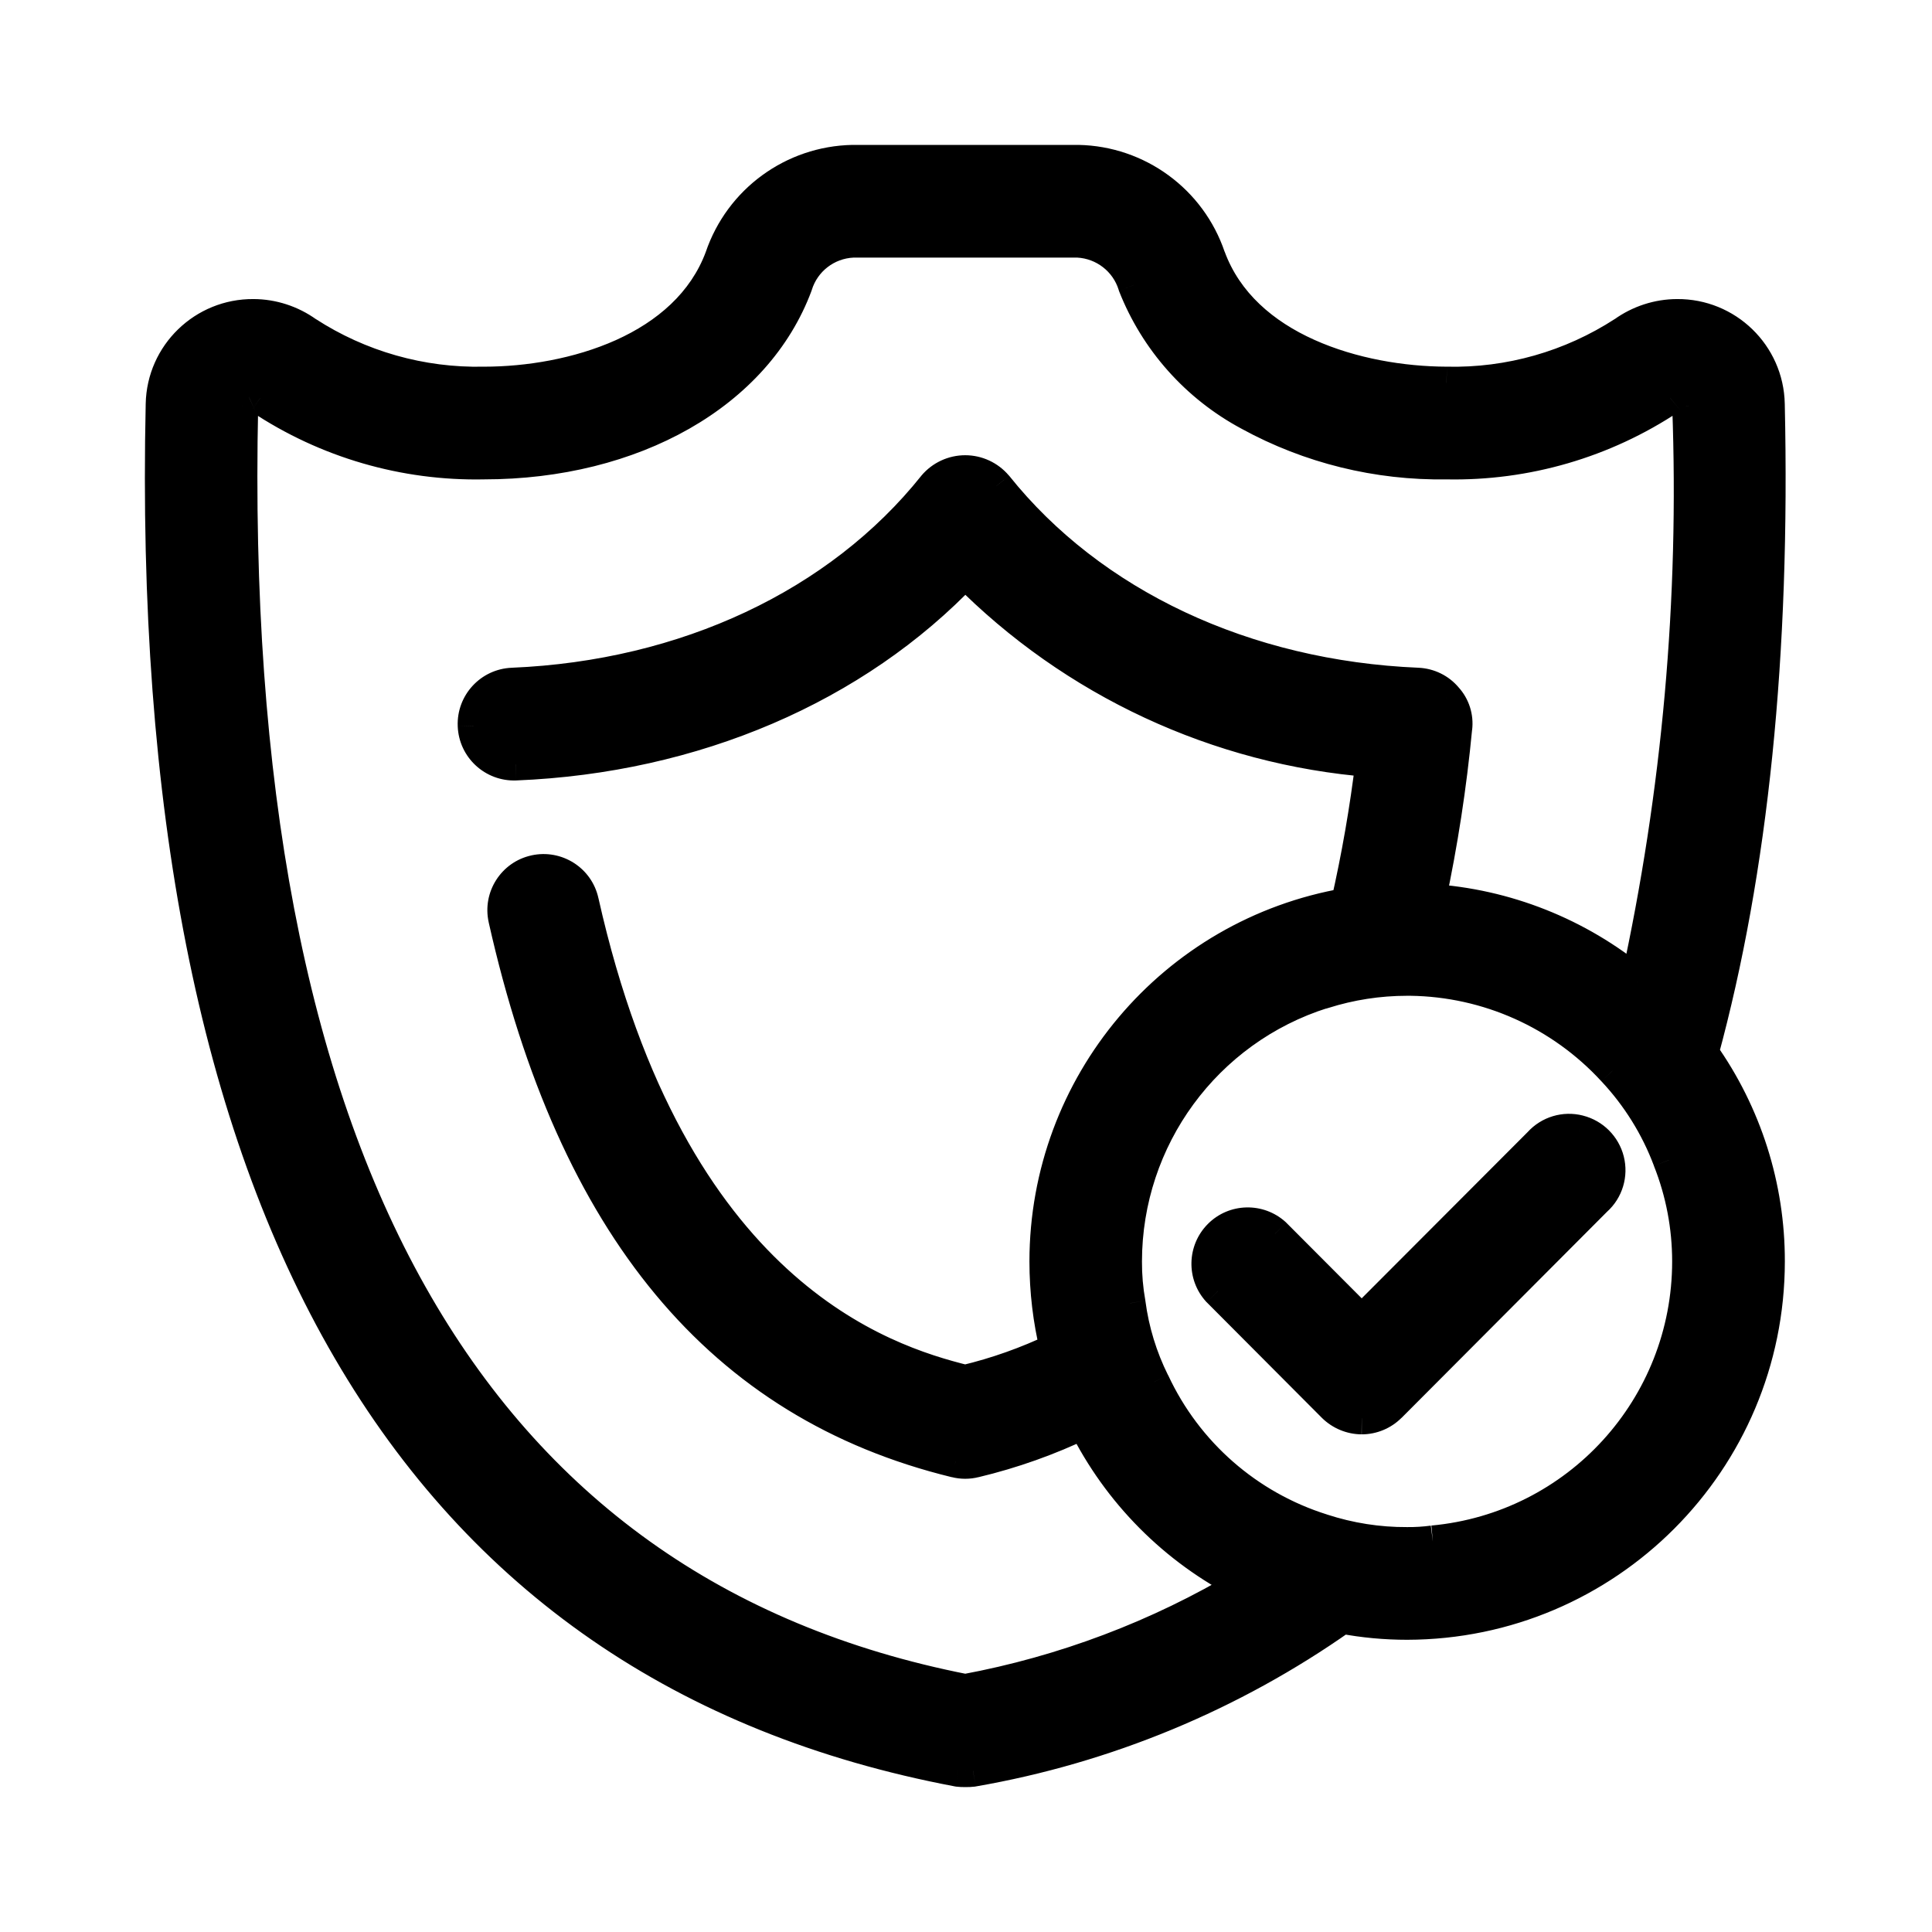 <svg width="24" height="24" viewBox="0 0 24 24" fill="none" xmlns="http://www.w3.org/2000/svg">
<path fill-rule="evenodd" clip-rule="evenodd" d="M16.916 17.618C16.784 17.617 16.657 17.564 16.563 17.472L15.131 16.036C14.951 15.839 14.957 15.535 15.146 15.346C15.335 15.156 15.639 15.149 15.836 15.329L16.916 16.411L19.123 14.199C19.247 14.062 19.436 14.006 19.615 14.052C19.794 14.097 19.932 14.236 19.977 14.414C20.022 14.593 19.965 14.782 19.828 14.905L17.269 17.472C17.175 17.566 17.048 17.618 16.916 17.618ZM13.462 17.675C13.03 17.883 12.577 18.044 12.11 18.155C12.031 18.175 11.949 18.175 11.871 18.155C8.955 17.445 7.124 15.24 6.266 11.415C6.206 11.146 6.376 10.88 6.645 10.821C6.913 10.762 7.18 10.932 7.238 11.2C8.331 16.07 10.967 16.901 11.989 17.155C12.379 17.062 12.756 16.929 13.118 16.755C13.196 17.074 13.312 17.383 13.462 17.675ZM20.334 12.2C19.605 11.597 18.703 11.239 17.759 11.18C17.91 10.476 18.02 9.763 18.088 9.045C18.105 8.908 18.061 8.771 17.968 8.67C17.88 8.565 17.752 8.501 17.614 8.495C15.464 8.405 13.557 7.51 12.379 6.035C12.282 5.921 12.14 5.856 11.99 5.856C11.84 5.856 11.698 5.921 11.601 6.035C10.424 7.51 8.517 8.405 6.366 8.495C6.089 8.506 5.874 8.738 5.886 9.015C5.897 9.291 6.129 9.506 6.406 9.495C8.626 9.405 10.627 8.54 11.99 7.106C13.336 8.47 15.129 9.304 17.04 9.455C16.967 10.052 16.865 10.645 16.731 11.23C14.569 11.601 12.989 13.477 12.988 15.67C12.988 16.035 13.031 16.399 13.118 16.755C13.197 17.074 13.312 17.383 13.462 17.675C13.893 18.543 14.593 19.248 15.459 19.685C14.389 20.325 13.214 20.769 11.99 20.995C5.827 19.785 2.802 14.42 3.007 5.045C3.01 4.993 3.042 4.947 3.089 4.927C3.136 4.905 3.192 4.913 3.232 4.945C4.054 5.492 5.024 5.776 6.011 5.755C7.873 5.755 9.395 4.885 9.894 3.54C9.991 3.232 10.27 3.015 10.593 3H13.393C13.714 3.018 13.991 3.233 14.086 3.54C14.357 4.231 14.865 4.801 15.519 5.151C16.269 5.561 17.114 5.769 17.968 5.755C18.956 5.776 19.926 5.492 20.748 4.945C20.772 4.926 20.802 4.915 20.834 4.915C20.908 4.913 20.969 4.971 20.973 5.045C21.062 7.447 20.847 9.851 20.334 12.2ZM17.799 19.151C17.693 19.164 17.587 19.171 17.479 19.17C17.122 19.172 16.766 19.116 16.426 19.005C15.502 18.715 14.741 18.049 14.331 17.17C14.177 16.863 14.076 16.531 14.031 16.191C14.001 16.019 13.985 15.845 13.986 15.67C13.987 14.142 14.978 12.79 16.435 12.33H16.441C16.776 12.224 17.127 12.17 17.478 12.17H17.524C18.481 12.183 19.39 12.59 20.038 13.295C20.341 13.617 20.577 13.996 20.732 14.41C20.891 14.812 20.972 15.238 20.972 15.67C20.972 17.476 19.597 18.985 17.799 19.151ZM21.971 5.019C21.959 4.402 21.451 3.909 20.832 3.915C20.595 3.916 20.363 3.991 20.169 4.13C19.515 4.555 18.748 4.772 17.969 4.755C16.877 4.75 15.449 4.345 15.025 3.195C14.787 2.493 14.135 2.014 13.393 2H10.593C9.85 2.014 9.196 2.491 8.956 3.195C8.532 4.345 7.105 4.755 6.012 4.755C5.233 4.771 4.466 4.554 3.812 4.13C3.619 3.991 3.386 3.916 3.149 3.915C2.531 3.909 2.023 4.402 2.01 5.019C1.79 15.005 5.12 20.715 11.902 21.995C11.931 21.999 11.961 22.001 11.992 22C12.023 22.001 12.055 21.999 12.086 21.995C13.737 21.709 15.303 21.06 16.672 20.095C16.939 20.145 17.209 20.17 17.481 20.17C19.962 20.164 21.971 18.151 21.972 15.67C21.974 14.742 21.686 13.837 21.149 13.08C21.767 10.809 22.041 8.123 21.971 5.019Z" fill="black"/>
<path d="M16.563 17.472L16.421 17.613L16.422 17.614L16.563 17.472ZM15.131 16.036L14.983 16.171L14.99 16.177L15.131 16.036ZM15.836 15.329L15.978 15.188L15.971 15.181L15.836 15.329ZM16.916 16.411L16.774 16.552L16.915 16.694L17.057 16.552L16.916 16.411ZM19.123 14.199L19.265 14.341L19.272 14.334L19.123 14.199ZM19.615 14.052L19.565 14.245L19.566 14.246L19.615 14.052ZM19.977 14.414L20.171 14.365L20.171 14.365L19.977 14.414ZM19.828 14.905L19.695 14.756L19.687 14.764L19.828 14.905ZM17.269 17.472L17.41 17.613L17.411 17.613L17.269 17.472ZM12.11 18.155L12.063 17.961L12.061 17.961L12.11 18.155ZM11.871 18.155L11.92 17.961L11.918 17.961L11.871 18.155ZM6.266 11.415L6.071 11.458L6.071 11.459L6.266 11.415ZM6.645 10.821L6.688 11.017L6.688 11.017L6.645 10.821ZM7.238 11.2L7.043 11.243L7.043 11.244L7.238 11.2ZM11.989 17.155L11.94 17.349L11.987 17.361L12.035 17.35L11.989 17.155ZM13.118 16.755L13.312 16.707L13.253 16.468L13.031 16.575L13.118 16.755ZM17.759 11.18L17.564 11.138L17.515 11.365L17.747 11.38L17.759 11.18ZM18.088 9.045L17.89 9.021L17.889 9.026L18.088 9.045ZM17.968 8.67L17.814 8.798L17.821 8.805L17.968 8.67ZM17.614 8.495L17.622 8.295L17.622 8.295L17.614 8.495ZM12.379 6.035L12.536 5.91L12.531 5.905L12.379 6.035ZM11.601 6.035L11.448 5.906L11.445 5.91L11.601 6.035ZM6.366 8.495L6.373 8.695L6.374 8.695L6.366 8.495ZM5.886 9.015L6.086 9.007L6.086 9.006L5.886 9.015ZM6.406 9.495L6.413 9.695L6.414 9.695L6.406 9.495ZM11.99 7.106L12.132 6.965L11.987 6.818L11.845 6.968L11.99 7.106ZM17.04 9.455L17.238 9.479L17.263 9.272L17.055 9.256L17.04 9.455ZM16.731 11.23L16.765 11.428L16.896 11.405L16.926 11.275L16.731 11.23ZM12.988 15.67L12.788 15.67V15.67H12.988ZM13.118 16.755L12.923 16.802L12.924 16.803L13.118 16.755ZM13.462 17.675L13.641 17.586L13.64 17.584L13.462 17.675ZM15.459 19.685L15.561 19.856L15.873 19.67L15.549 19.506L15.459 19.685ZM11.99 20.995L11.951 21.192L11.989 21.199L12.026 21.192L11.99 20.995ZM3.007 5.045L2.807 5.034L2.807 5.041L3.007 5.045ZM3.089 4.927L3.169 5.11L3.173 5.108L3.089 4.927ZM3.232 4.945L3.106 5.101L3.114 5.107L3.121 5.112L3.232 4.945ZM6.011 5.755V5.555L6.007 5.555L6.011 5.755ZM9.894 3.54L10.082 3.61L10.085 3.6L9.894 3.54ZM10.593 3V2.8L10.584 2.8L10.593 3ZM13.393 3L13.404 2.8H13.393V3ZM14.086 3.54L13.896 3.599L13.898 3.606L13.9 3.613L14.086 3.54ZM15.519 5.151L15.615 4.975L15.613 4.974L15.519 5.151ZM17.968 5.755L17.972 5.555L17.965 5.555L17.968 5.755ZM20.748 4.945L20.859 5.112L20.868 5.106L20.876 5.099L20.748 4.945ZM20.834 4.915V5.115L20.839 5.115L20.834 4.915ZM20.973 5.045L21.173 5.038L21.173 5.035L20.973 5.045ZM17.479 19.17L17.481 18.97L17.478 18.97L17.479 19.17ZM16.426 19.005L16.488 18.815L16.486 18.814L16.426 19.005ZM14.331 17.17L14.512 17.085L14.509 17.081L14.331 17.17ZM14.031 16.191L14.229 16.164L14.228 16.156L14.031 16.191ZM13.986 15.67L14.186 15.671L14.186 15.67L13.986 15.67ZM16.435 12.33V12.13H16.404L16.375 12.139L16.435 12.33ZM16.441 12.33V12.53H16.472L16.502 12.521L16.441 12.33ZM17.524 12.17L17.527 11.97H17.524V12.17ZM20.038 13.295L19.891 13.43L19.893 13.432L20.038 13.295ZM20.732 14.41L20.545 14.48L20.546 14.484L20.732 14.41ZM20.832 3.915L20.833 4.115L20.834 4.115L20.832 3.915ZM20.169 4.13L20.279 4.298L20.286 4.292L20.169 4.13ZM17.969 4.755L17.974 4.555L17.97 4.555L17.969 4.755ZM15.025 3.195L14.835 3.259L14.837 3.264L15.025 3.195ZM13.393 2L13.397 1.8H13.393V2ZM10.593 2V1.8L10.589 1.8L10.593 2ZM8.956 3.195L9.144 3.265L9.146 3.26L8.956 3.195ZM6.012 4.755V4.555L6.008 4.555L6.012 4.755ZM3.812 4.13L3.695 4.293L3.703 4.298L3.812 4.13ZM3.149 3.915L3.147 4.115L3.148 4.115L3.149 3.915ZM2.01 5.019L2.21 5.024L2.21 5.024L2.01 5.019ZM11.902 21.995L11.865 22.192L11.877 22.194L11.902 21.995ZM11.992 22L11.998 21.8L11.985 21.8L11.992 22ZM12.086 21.995L12.11 22.194L12.121 22.192L12.086 21.995ZM16.672 20.095L16.71 19.898L16.626 19.882L16.557 19.931L16.672 20.095ZM17.481 20.17V20.37L17.481 20.37L17.481 20.17ZM21.972 15.67L21.772 15.67V15.67L21.972 15.67ZM21.149 13.08L20.956 13.028L20.931 13.119L20.986 13.196L21.149 13.08ZM16.917 17.418C16.837 17.418 16.76 17.386 16.704 17.33L16.422 17.614C16.553 17.743 16.73 17.817 16.914 17.818L16.917 17.418ZM16.705 17.331L15.273 15.895L14.99 16.177L16.421 17.613L16.705 17.331ZM15.279 15.901C15.171 15.783 15.174 15.601 15.288 15.487L15.004 15.205C14.741 15.47 14.731 15.895 14.984 16.171L15.279 15.901ZM15.288 15.487C15.4 15.373 15.583 15.369 15.702 15.477L15.971 15.181C15.695 14.93 15.268 14.939 15.004 15.205L15.288 15.487ZM15.695 15.47L16.774 16.552L17.057 16.27L15.978 15.188L15.695 15.47ZM17.057 16.552L19.265 14.341L18.982 14.058L16.774 16.27L17.057 16.552ZM19.272 14.334C19.346 14.252 19.458 14.218 19.565 14.245L19.664 13.858C19.414 13.794 19.149 13.873 18.975 14.065L19.272 14.334ZM19.566 14.246C19.673 14.273 19.756 14.356 19.783 14.463L20.171 14.365C20.108 14.117 19.914 13.921 19.663 13.858L19.566 14.246ZM19.783 14.463C19.81 14.57 19.776 14.684 19.695 14.757L19.962 15.054C20.155 14.881 20.234 14.615 20.171 14.365L19.783 14.463ZM19.687 14.764L17.127 17.331L17.411 17.613L19.97 15.046L19.687 14.764ZM17.128 17.33C17.071 17.387 16.995 17.418 16.916 17.418V17.818C17.101 17.818 17.279 17.744 17.41 17.613L17.128 17.33ZM13.376 17.495C12.956 17.697 12.516 17.853 12.063 17.961L12.156 18.35C12.637 18.235 13.104 18.069 13.549 17.855L13.376 17.495ZM12.061 17.961C12.014 17.973 11.965 17.973 11.92 17.961L11.822 18.349C11.932 18.377 12.048 18.377 12.158 18.349L12.061 17.961ZM11.918 17.961C10.5 17.616 9.352 16.909 8.451 15.826C7.548 14.739 6.886 13.264 6.461 11.371L6.071 11.459C6.505 13.392 7.188 14.932 8.143 16.081C9.101 17.234 10.326 17.985 11.823 18.35L11.918 17.961ZM6.461 11.372C6.426 11.211 6.528 11.052 6.688 11.017L6.602 10.626C6.225 10.708 5.987 11.082 6.071 11.458L6.461 11.372ZM6.688 11.017C6.849 10.981 7.008 11.083 7.043 11.243L7.434 11.158C7.352 10.78 6.978 10.543 6.601 10.626L6.688 11.017ZM7.043 11.244C7.597 13.712 8.547 15.175 9.505 16.056C10.463 16.936 11.414 17.218 11.94 17.349L12.037 16.961C11.541 16.838 10.664 16.577 9.776 15.761C8.888 14.946 7.973 13.559 7.434 11.157L7.043 11.244ZM12.035 17.35C12.439 17.254 12.83 17.115 13.204 16.935L13.031 16.575C12.682 16.742 12.318 16.871 11.942 16.961L12.035 17.35ZM12.923 16.802C13.005 17.137 13.127 17.461 13.284 17.767L13.64 17.584C13.497 17.305 13.386 17.011 13.312 16.707L12.923 16.802ZM20.461 12.046C19.7 11.416 18.758 11.042 17.772 10.98L17.747 11.38C18.649 11.436 19.51 11.778 20.206 12.354L20.461 12.046ZM17.955 11.222C18.107 10.51 18.218 9.79 18.287 9.064L17.889 9.026C17.822 9.736 17.712 10.441 17.564 11.138L17.955 11.222ZM18.287 9.07C18.311 8.874 18.248 8.679 18.116 8.535L17.821 8.805C17.874 8.864 17.899 8.942 17.89 9.021L18.287 9.07ZM18.122 8.542C17.998 8.393 17.816 8.304 17.622 8.295L17.605 8.695C17.687 8.698 17.763 8.736 17.814 8.798L18.122 8.542ZM17.622 8.295C15.521 8.207 13.672 7.333 12.536 5.91L12.223 6.16C13.442 7.686 15.407 8.603 17.605 8.695L17.622 8.295ZM12.531 5.905C12.396 5.747 12.199 5.655 11.99 5.655V6.056C12.081 6.056 12.168 6.095 12.227 6.165L12.531 5.905ZM11.99 5.655C11.782 5.655 11.583 5.747 11.448 5.906L11.754 6.165C11.812 6.095 11.899 6.056 11.99 6.056V5.655ZM11.445 5.91C10.309 7.333 8.46 8.207 6.357 8.295L6.374 8.695C8.574 8.603 10.538 7.686 11.757 6.16L11.445 5.91ZM6.358 8.295C5.971 8.31 5.67 8.636 5.686 9.023L6.086 9.006C6.079 8.841 6.208 8.701 6.373 8.695L6.358 8.295ZM5.686 9.023C5.701 9.409 6.027 9.71 6.413 9.695L6.398 9.295C6.232 9.302 6.093 9.173 6.086 9.007L5.686 9.023ZM6.414 9.695C8.68 9.603 10.733 8.72 12.135 7.243L11.845 6.968C10.522 8.36 8.572 9.207 6.398 9.295L6.414 9.695ZM11.847 7.246C13.228 8.644 15.066 9.499 17.024 9.654L17.055 9.256C15.193 9.108 13.445 8.295 12.132 6.965L11.847 7.246ZM16.841 9.431C16.77 10.021 16.668 10.607 16.536 11.186L16.926 11.275C17.061 10.682 17.165 10.082 17.238 9.479L16.841 9.431ZM16.697 11.033C14.439 11.421 12.789 13.379 12.788 15.67L13.188 15.67C13.189 13.574 14.699 11.782 16.765 11.428L16.697 11.033ZM12.788 15.67C12.788 16.051 12.833 16.431 12.923 16.802L13.312 16.707C13.229 16.368 13.188 16.02 13.188 15.67H12.788ZM12.924 16.803C13.006 17.137 13.127 17.46 13.284 17.767L13.64 17.584C13.497 17.305 13.387 17.011 13.312 16.707L12.924 16.803ZM13.283 17.764C13.733 18.671 14.464 19.407 15.368 19.863L15.549 19.506C14.722 19.089 14.053 18.415 13.641 17.586L13.283 17.764ZM15.356 19.513C14.307 20.141 13.154 20.576 11.953 20.799L12.026 21.192C13.274 20.961 14.472 20.509 15.561 19.856L15.356 19.513ZM12.028 20.799C9.003 20.205 6.756 18.596 5.285 15.984C3.808 13.363 3.105 9.719 3.207 5.05L2.807 5.041C2.704 9.747 3.411 13.472 4.936 16.18C6.467 18.897 8.814 20.576 11.951 21.192L12.028 20.799ZM3.207 5.057C3.206 5.08 3.192 5.1 3.169 5.11L3.01 4.743C2.893 4.794 2.815 4.907 2.808 5.034L3.207 5.057ZM3.173 5.108C3.149 5.12 3.124 5.115 3.106 5.101L3.357 4.79C3.26 4.711 3.124 4.691 3.006 4.745L3.173 5.108ZM3.121 5.112C3.977 5.682 4.987 5.976 6.015 5.955L6.007 5.555C5.061 5.575 4.131 5.303 3.343 4.779L3.121 5.112ZM6.011 5.955C7.926 5.955 9.544 5.058 10.082 3.61L9.706 3.47C9.246 4.711 7.821 5.555 6.011 5.555V5.955ZM10.085 3.6C10.156 3.371 10.363 3.211 10.603 3.2L10.584 2.8C10.176 2.82 9.825 3.092 9.703 3.48L10.085 3.6ZM10.593 3.2H13.393V2.8H10.593V3.2ZM13.382 3.2C13.62 3.213 13.825 3.372 13.896 3.599L14.277 3.481C14.157 3.093 13.809 2.822 13.404 2.8L13.382 3.2ZM13.9 3.613C14.188 4.348 14.729 4.955 15.425 5.327L15.613 4.974C15.001 4.647 14.526 4.113 14.273 3.467L13.9 3.613ZM15.423 5.326C16.203 5.753 17.082 5.969 17.971 5.955L17.965 5.555C17.145 5.568 16.334 5.369 15.615 4.975L15.423 5.326ZM17.964 5.955C18.993 5.976 20.003 5.682 20.859 5.112L20.638 4.779C19.849 5.303 18.92 5.575 17.972 5.555L17.964 5.955ZM20.876 5.099C20.863 5.11 20.848 5.115 20.834 5.115V4.715C20.757 4.715 20.681 4.741 20.621 4.791L20.876 5.099ZM20.839 5.115C20.803 5.116 20.775 5.087 20.773 5.055L21.173 5.035C21.164 4.854 21.013 4.71 20.828 4.715L20.839 5.115ZM20.773 5.053C20.861 7.438 20.648 9.825 20.138 12.158L20.529 12.243C21.046 9.878 21.262 7.457 21.173 5.038L20.773 5.053ZM17.774 18.952C17.676 18.965 17.579 18.971 17.481 18.97L17.477 19.37C17.594 19.371 17.71 19.364 17.825 19.349L17.774 18.952ZM17.478 18.97C17.142 18.972 16.808 18.919 16.488 18.815L16.364 19.195C16.724 19.313 17.101 19.372 17.48 19.37L17.478 18.97ZM16.486 18.814C15.615 18.541 14.898 17.914 14.512 17.085L14.149 17.255C14.583 18.184 15.388 18.889 16.366 19.196L16.486 18.814ZM14.509 17.081C14.366 16.793 14.271 16.483 14.229 16.164L13.832 16.217C13.88 16.579 13.988 16.932 14.152 17.259L14.509 17.081ZM14.228 16.156C14.199 15.995 14.185 15.833 14.186 15.671L13.786 15.669C13.785 15.856 13.802 16.042 13.834 16.225L14.228 16.156ZM14.186 15.67C14.187 14.229 15.121 12.954 16.495 12.521L16.375 12.139C14.835 12.626 13.787 14.054 13.786 15.67L14.186 15.67ZM16.435 12.53H16.441V12.13H16.435V12.53ZM16.502 12.521C16.817 12.421 17.147 12.37 17.478 12.37V11.97C17.106 11.97 16.735 12.027 16.38 12.14L16.502 12.521ZM17.478 12.37H17.524V11.97H17.478V12.37ZM17.521 12.37C18.423 12.382 19.28 12.766 19.891 13.43L20.186 13.16C19.5 12.414 18.539 11.983 17.527 11.97L17.521 12.37ZM19.893 13.432C20.177 13.735 20.399 14.091 20.545 14.48L20.919 14.34C20.755 13.901 20.505 13.5 20.184 13.158L19.893 13.432ZM20.546 14.484C20.696 14.862 20.772 15.263 20.772 15.67H21.172C21.172 15.213 21.086 14.761 20.918 14.337L20.546 14.484ZM20.772 15.67C20.772 17.372 19.476 18.795 17.781 18.951L17.818 19.35C19.719 19.174 21.172 17.579 21.172 15.67H20.772ZM22.171 5.015C22.156 4.288 21.558 3.709 20.831 3.715L20.834 4.115C21.343 4.11 21.761 4.516 21.771 5.024L22.171 5.015ZM20.832 3.715C20.553 3.716 20.28 3.805 20.053 3.968L20.286 4.292C20.446 4.178 20.638 4.116 20.833 4.115L20.832 3.715ZM20.061 3.962C19.44 4.365 18.713 4.572 17.974 4.555L17.965 4.955C18.784 4.973 19.59 4.745 20.278 4.298L20.061 3.962ZM17.97 4.555C17.445 4.553 16.844 4.454 16.328 4.222C15.813 3.991 15.4 3.635 15.213 3.126L14.837 3.264C15.073 3.905 15.586 4.327 16.164 4.587C16.742 4.846 17.401 4.952 17.968 4.955L17.97 4.555ZM15.214 3.131C14.95 2.349 14.223 1.816 13.397 1.8L13.389 2.2C14.047 2.212 14.625 2.636 14.835 3.259L15.214 3.131ZM13.393 1.8H10.593V2.2H13.393V1.8ZM10.589 1.8C9.762 1.816 9.034 2.347 8.767 3.131L9.146 3.26C9.358 2.636 9.938 2.212 10.597 2.2L10.589 1.8ZM8.769 3.126C8.581 3.635 8.167 3.992 7.653 4.224C7.137 4.456 6.537 4.555 6.012 4.555V4.955C6.581 4.955 7.24 4.849 7.817 4.589C8.395 4.328 8.908 3.905 9.144 3.265L8.769 3.126ZM6.008 4.555C5.269 4.571 4.541 4.364 3.921 3.962L3.703 4.298C4.391 4.743 5.197 4.972 6.016 4.955L6.008 4.555ZM3.929 3.968C3.702 3.805 3.429 3.716 3.15 3.715L3.148 4.115C3.344 4.116 3.536 4.178 3.695 4.292L3.929 3.968ZM3.151 3.715C2.423 3.709 1.825 4.288 1.81 5.015L2.21 5.024C2.221 4.516 2.638 4.11 3.147 4.115L3.151 3.715ZM1.81 5.015C1.7 10.027 2.479 13.993 4.158 16.872C5.841 19.761 8.42 21.541 11.865 22.192L11.939 21.799C8.602 21.169 6.125 19.454 4.503 16.671C2.876 13.88 2.101 9.997 2.21 5.024L1.81 5.015ZM11.877 22.194C11.914 22.198 11.955 22.201 11.998 22.2L11.985 21.8C11.968 21.801 11.948 21.8 11.927 21.797L11.877 22.194ZM11.985 22.2C12.029 22.201 12.072 22.198 12.11 22.194L12.063 21.797C12.039 21.799 12.017 21.801 11.998 21.8L11.985 22.2ZM12.121 22.192C13.8 21.901 15.394 21.24 16.787 20.258L16.557 19.931C15.212 20.879 13.673 21.517 12.052 21.798L12.121 22.192ZM16.635 20.291C16.914 20.344 17.197 20.37 17.481 20.37V19.97C17.221 19.97 16.963 19.947 16.71 19.898L16.635 20.291ZM17.481 20.37C20.073 20.364 22.171 18.262 22.172 15.67L21.772 15.67C21.771 18.041 19.852 19.965 17.48 19.97L17.481 20.37ZM22.172 15.67C22.174 14.701 21.873 13.755 21.312 12.964L20.986 13.196C21.499 13.919 21.774 14.784 21.772 15.67L22.172 15.67ZM21.342 13.133C21.966 10.839 22.241 8.132 22.171 5.015L21.771 5.024C21.84 8.114 21.568 10.78 20.956 13.028L21.342 13.133Z" fill="black"/>
</svg>
